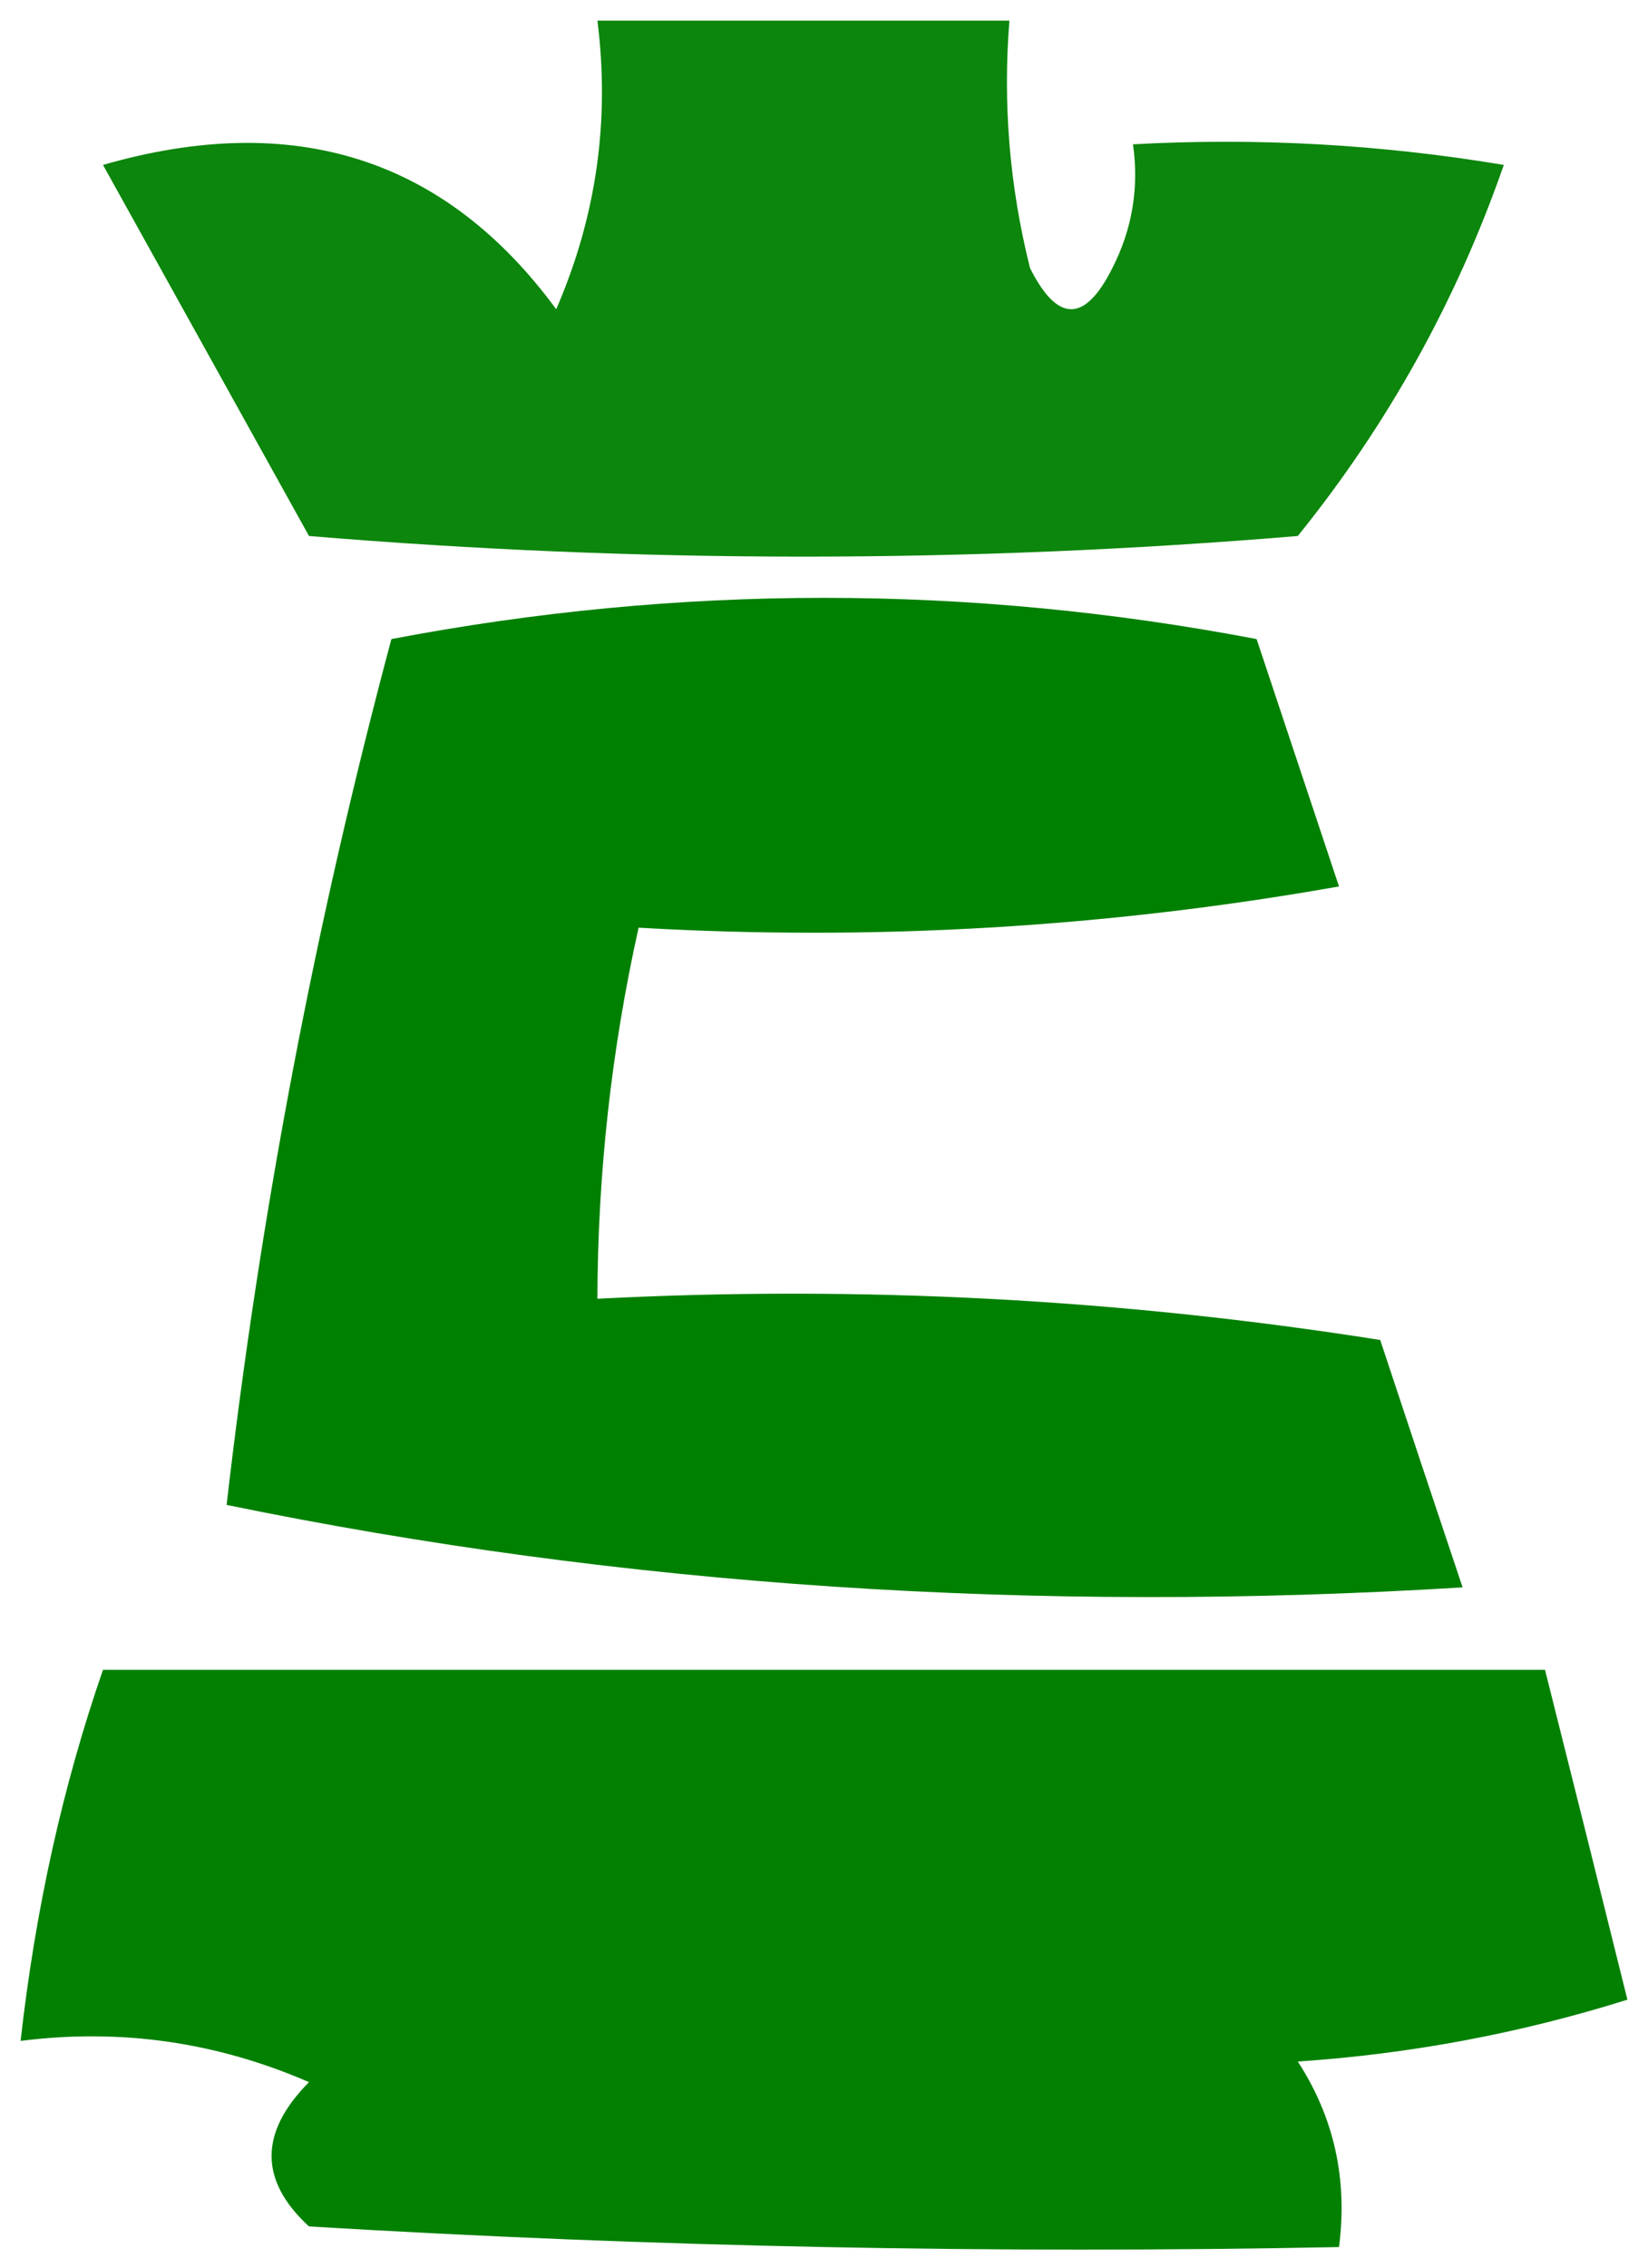 <svg width="40" height="55" viewBox="0 0 40 55" fill="none" xmlns="http://www.w3.org/2000/svg">
<path opacity="0.952" fill-rule="evenodd" clip-rule="evenodd" d="M14.5 0.5C17.833 0.5 21.167 0.5 24.5 0.5C24.338 2.527 24.505 4.527 25 6.5C25.667 7.833 26.333 7.833 27 6.5C27.483 5.552 27.649 4.552 27.5 3.5C30.518 3.335 33.518 3.502 36.5 4C35.355 7.29 33.688 10.29 31.5 13C23.5 13.667 15.5 13.667 7.5 13C5.833 10 4.167 7 2.5 4C7.136 2.665 10.803 3.832 13.5 7.5C14.474 5.257 14.808 2.924 14.5 0.5Z" fill="green"/>
<path fill-rule="evenodd" clip-rule="evenodd" d="M35.5 38.5C25.111 39.141 15.111 38.474 5.5 36.5C6.319 29.403 7.653 22.403 9.5 15.5C16.5 14.167 23.5 14.167 30.5 15.5C31.167 17.5 31.833 19.5 32.5 21.5C26.872 22.495 21.206 22.829 15.5 22.5C14.841 25.455 14.508 28.455 14.5 31.5C20.868 31.17 27.201 31.504 33.5 32.5C34.172 34.529 34.838 36.529 35.5 38.5Z" fill="green"/>
<path opacity="0.996" fill-rule="evenodd" clip-rule="evenodd" d="M2.5 40.5C14.167 40.5 25.833 40.5 37.5 40.5C38.164 43.137 38.831 45.803 39.5 48.5C36.893 49.318 34.226 49.818 31.5 50C32.38 51.356 32.714 52.856 32.5 54.5C24.16 54.666 15.827 54.5 7.5 54C6.289 52.887 6.289 51.72 7.5 50.5C5.257 49.526 2.924 49.192 0.5 49.5C0.858 46.311 1.525 43.311 2.5 40.5Z" fill="green"/>
</svg>
